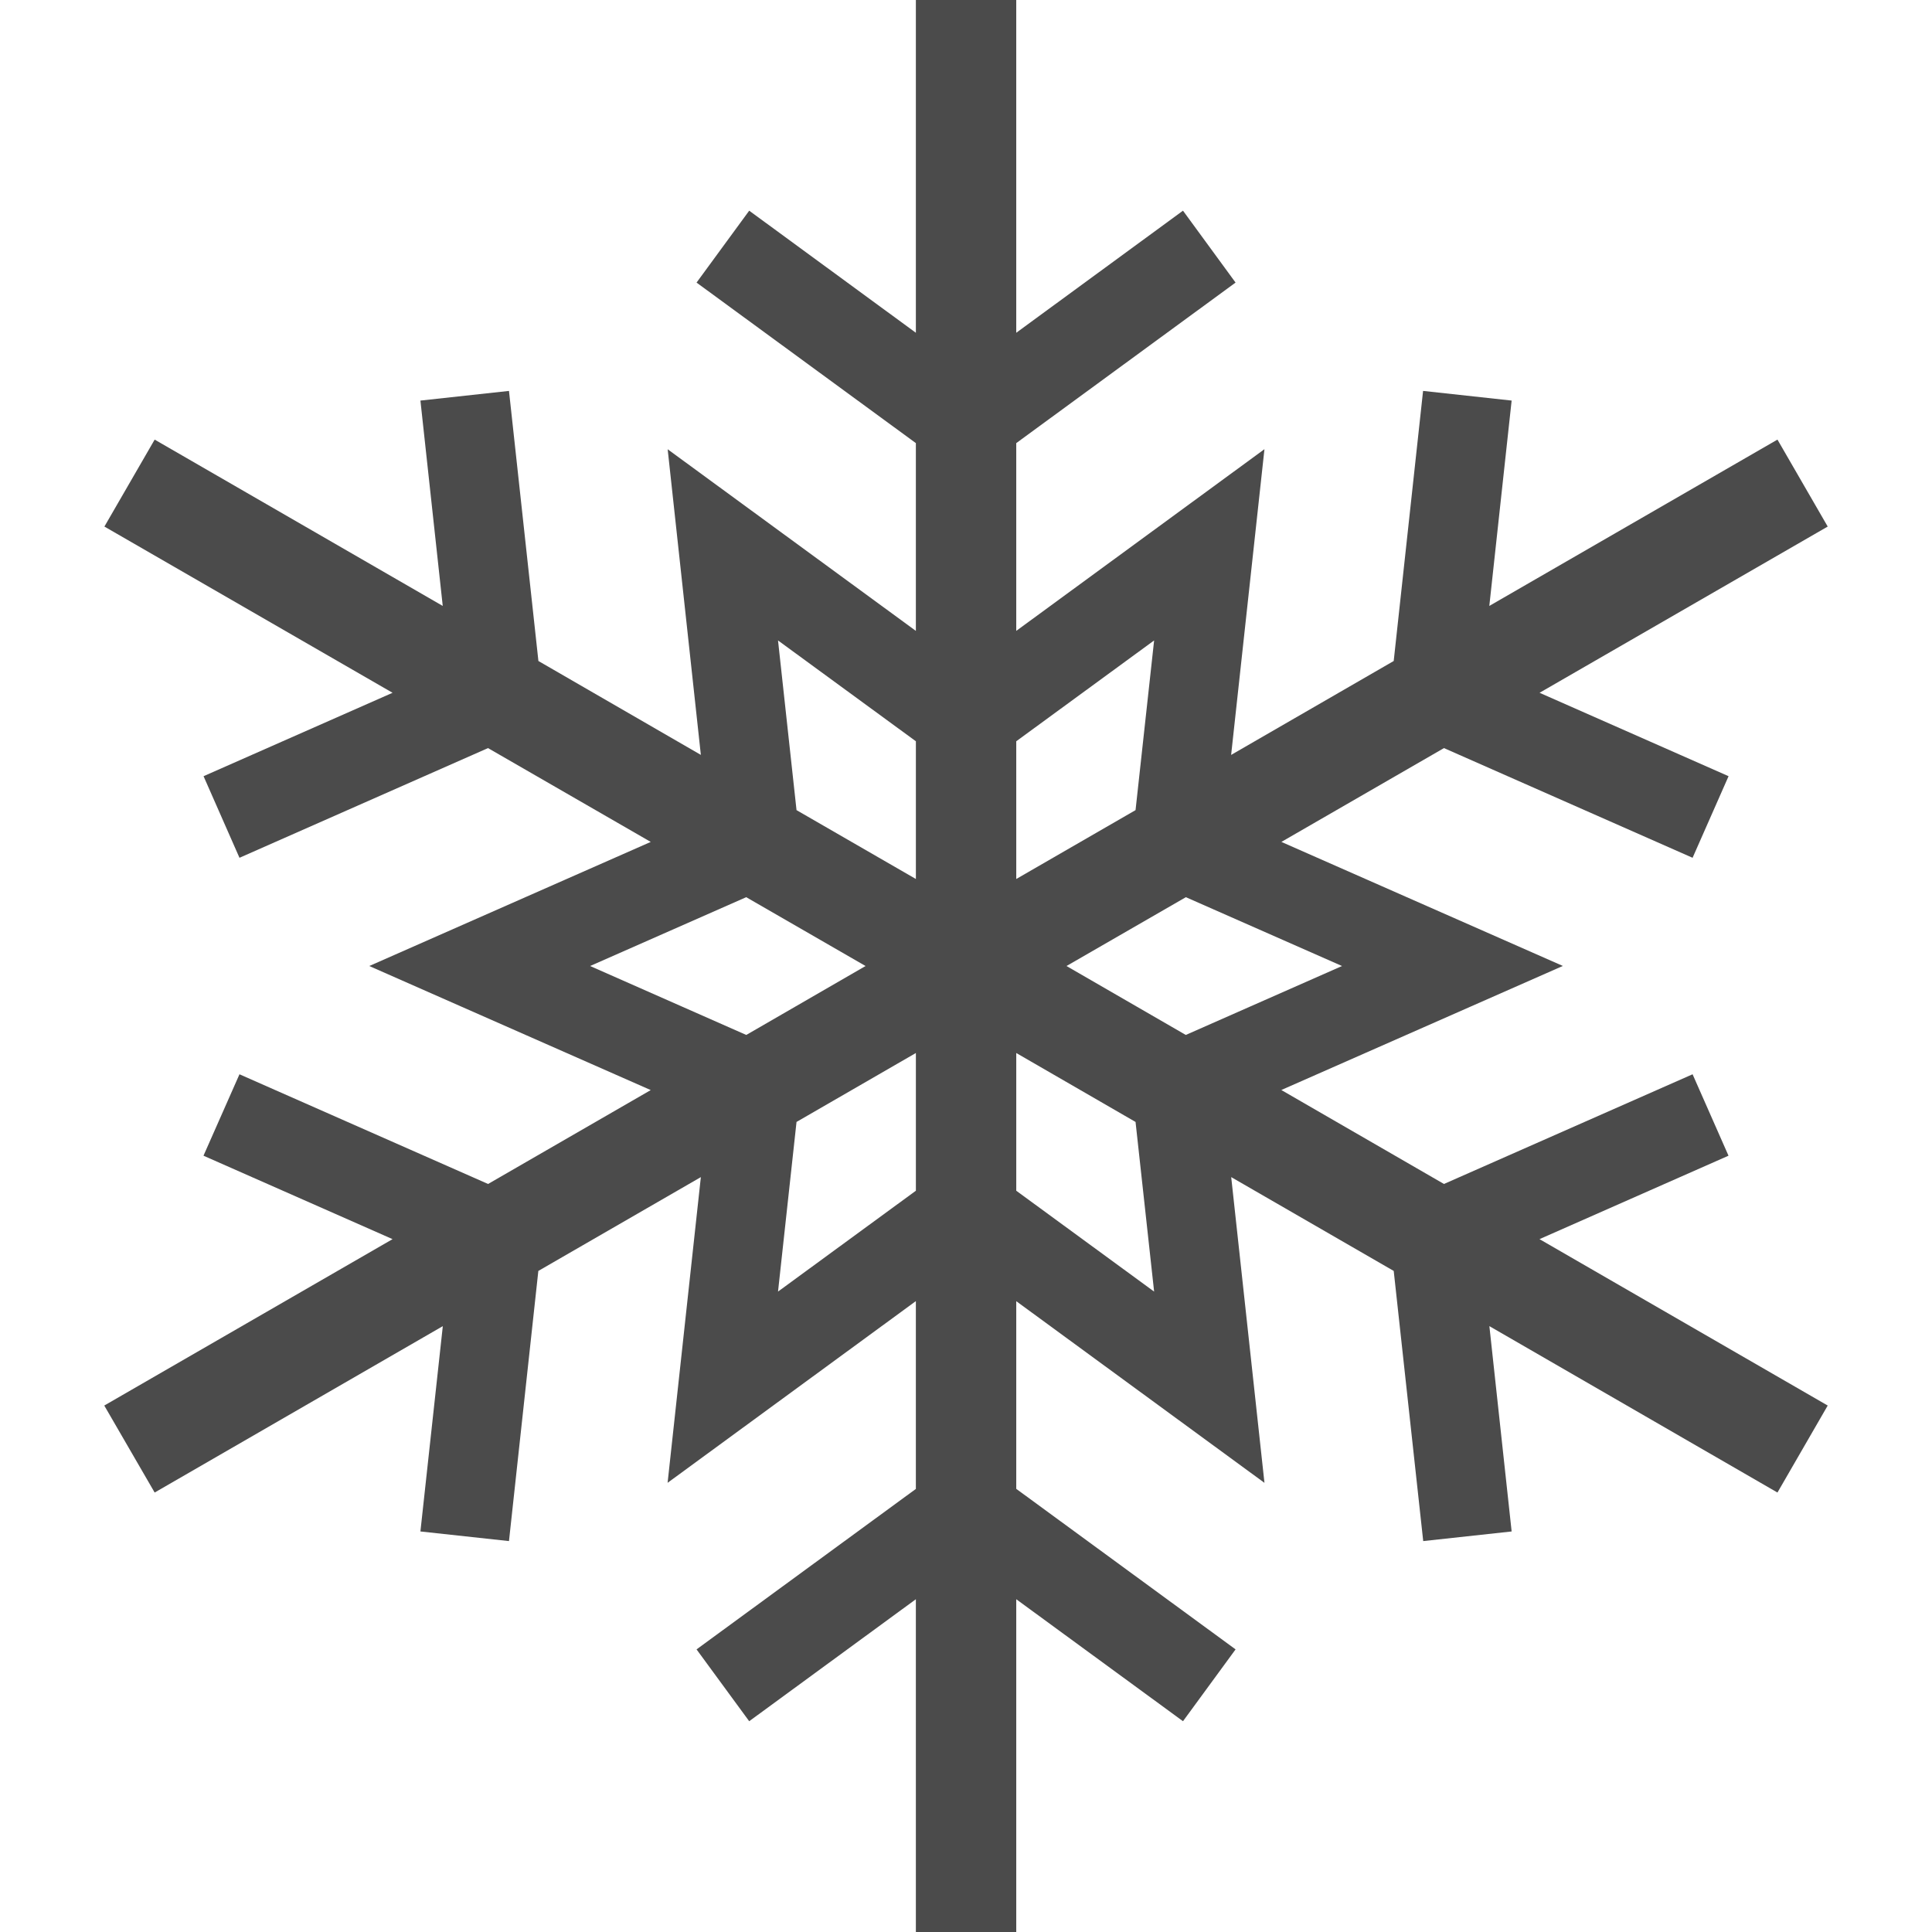 <!--?xml version="1.0" encoding="utf-8"?-->
<!-- Generator: Adobe Illustrator 18.1.1, SVG Export Plug-In . SVG Version: 6.00 Build 0)  -->

<svg version="1.1" id="_x32_" xmlns="http://www.w3.org/2000/svg" xmlns:xlink="http://www.w3.org/1999/xlink" x="0px" y="0px" viewBox="0 0 512 512" style="width: 32px; height: 32px; opacity: 1;" xml:space="preserve">
<style type="text/css">
	.st0{fill:#4B4B4B;}
</style>
<g>
	<path class="st0" d="M458.071,306.273l-9.519-21.579l-65.885,29.07l-43.103-24.899l74.607-32.879l-74.589-32.87l43.085-24.863
		l65.885,29.07l9.536-21.624l-50.088-22.103l76.363-44.053l-13.318-23.044l-76.362,44.08l5.917-54.422l-23.47-2.561l-7.782,71.576
		l-43.085,24.89l8.83-81.022l-65.777,48.152V117.43l58.123-42.542l-13.934-19.055l-44.19,32.354V0h-26.6v88.187l-44.17-32.354
		l-13.952,19.055l58.122,42.542v49.762l-65.777-48.134l8.795,80.995l-43.049-24.882l-7.799-71.576l-23.47,2.561l5.916,54.422
		l-76.344-44.08l-13.318,23.044l76.363,44.053l-50.088,22.103l9.519,21.624l65.867-29.07l43.122,24.863l-74.59,32.888l24.501,10.803
		l50.089,22.076l-43.104,24.882l-65.885-29.07l-9.536,21.579l50.106,22.112l-76.399,44.099l13.354,23.054l76.363-44.098
		l-5.935,54.412l23.47,2.551l7.781-71.594l43.068-24.863l-8.813,81.013l65.794-48.151v49.771l-58.122,42.525l13.952,19.036
		l44.17-32.328V512h26.6v-88.188l44.19,32.328l13.934-19.036l-58.123-42.542v-49.736l65.777,48.143l-8.812-81.022l43.067,24.863
		l7.818,71.594l23.434-2.551l-5.9-54.412l76.345,44.098l13.318-23.054l-76.381-44.099L458.071,306.273z M156.385,256.004
		l41.366-18.24l31.631,18.24l-31.612,18.268L156.385,256.004z M242.718,315.556l-36.534,26.727l4.904-44.958l31.63-18.267V315.556z
		 M242.718,232.942l-31.63-18.25l-4.904-44.967l36.534,26.718V232.942z M269.318,196.443l36.535-26.718l-4.922,44.967l-31.613,18.25
		V196.443z M269.318,315.556v-36.498l31.613,18.267l4.922,44.958L269.318,315.556z M314.248,274.272l-31.612-18.268l31.631-18.24
		l41.384,18.24L314.248,274.272z" style="fill: rgb(75, 75, 75);">
	</path>
</g>
</svg>
